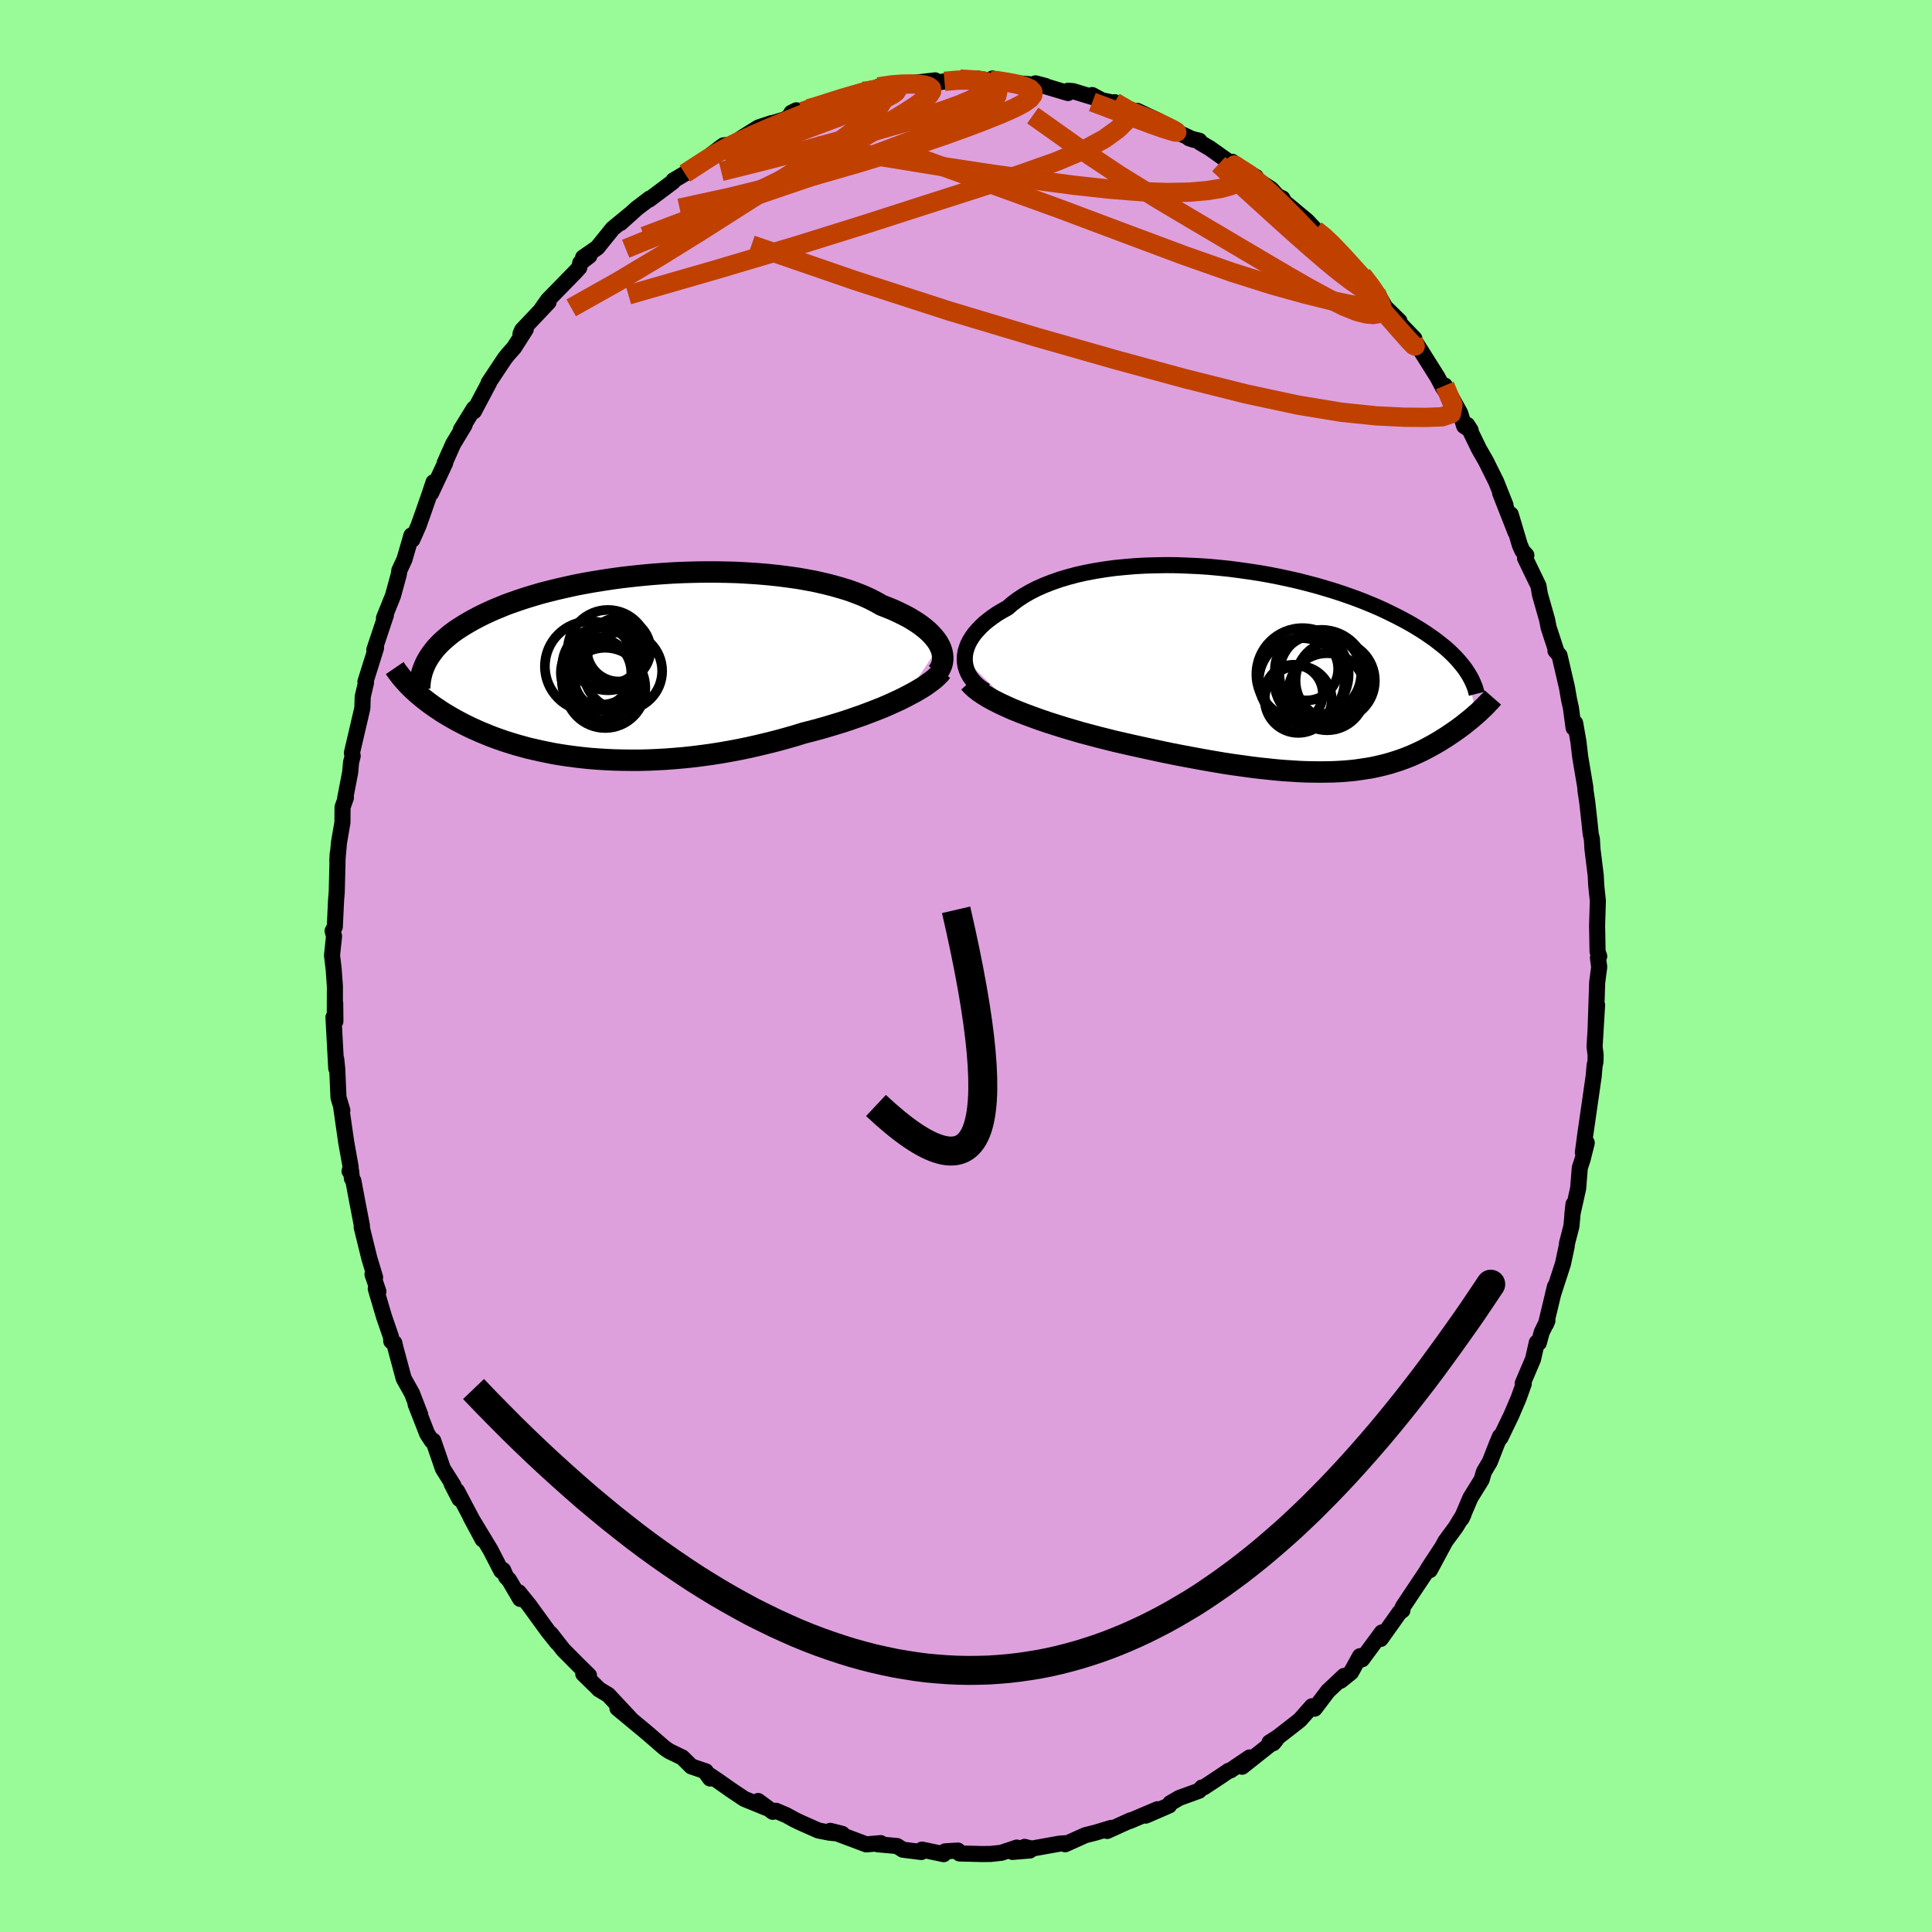 <svg viewBox="-100 -100 200 200" xmlns="http://www.w3.org/2000/svg" width="500" height="500" id="face-svg">
    <defs>
      <clipPath id="leftEyeClipPath">
        <polyline points="33.35,-2.12 33.19,-2.42 32.98,-2.72 32.74,-3.02 32.47,-3.32 32.16,-3.62 31.82,-3.91 31.45,-4.2 31.05,-4.48 30.61,-4.76 30.14,-5.04 29.64,-5.3 29.11,-5.56 28.55,-5.82 27.96,-6.06 27.35,-6.3 26.77,-6.63 26.15,-6.95 25.47,-7.26 24.76,-7.54 24,-7.82 23.19,-8.07 22.35,-8.31 21.48,-8.53 20.56,-8.74 19.62,-8.92 18.65,-9.09 17.65,-9.23 16.63,-9.36 15.58,-9.47 14.52,-9.56 13.45,-9.63 12.36,-9.69 11.26,-9.72 10.16,-9.74 9.06,-9.74 7.95,-9.72 6.85,-9.69 5.75,-9.64 4.66,-9.57 3.58,-9.49 2.51,-9.39 1.46,-9.28 0.42,-9.16 -0.59,-9.02 -1.59,-8.87 -2.57,-8.71 -3.52,-8.54 -4.44,-8.36 -5.34,-8.16 -6.22,-7.96 -7.06,-7.75 -7.88,-7.54 -8.66,-7.31 -9.42,-7.08 -10.15,-6.84 -10.84,-6.6 -11.51,-6.36 -12.14,-6.1 -12.75,-5.85 -13.33,-5.59 -13.88,-5.33 -14.4,-5.07 -14.89,-4.81 -15.37,-4.54 -15.81,-4.28 -16.24,-4.01 -16.64,-3.75 -17.02,-3.48 -17.37,-3.21 -17.7,-2.93 -18.01,-2.66 -18.3,-2.39 -18.57,-2.11 -18.82,-1.84 -19.04,-1.56 -19.25,-1.28 -19.44,-1.01 -19.61,-0.73 -19.77,-0.45 -21.39,2.2 -21.18,2.41 -20.96,2.61 -20.73,2.82 -20.48,3.03 -20.23,3.24 -19.97,3.45 -19.7,3.66 -19.42,3.87 -19.13,4.08 -18.83,4.29 -18.51,4.5 -18.19,4.72 -17.85,4.93 -17.5,5.14 -17.14,5.35 -16.77,5.56 -16.38,5.77 -15.98,5.98 -15.56,6.19 -15.13,6.4 -14.68,6.6 -14.21,6.81 -13.73,7.01 -13.24,7.21 -12.72,7.41 -12.19,7.6 -11.64,7.79 -11.07,7.97 -10.48,8.15 -9.87,8.32 -9.25,8.49 -8.6,8.64 -7.94,8.79 -7.26,8.93 -6.56,9.07 -5.84,9.19 -5.11,9.3 -4.35,9.4 -3.58,9.49 -2.79,9.57 -1.99,9.63 -1.17,9.68 -0.33,9.72 0.52,9.74 1.39,9.75 2.27,9.75 3.17,9.73 4.07,9.69 4.99,9.64 5.92,9.57 6.85,9.49 7.8,9.39 8.75,9.27 9.71,9.14 10.67,8.99 11.64,8.82 12.6,8.64 13.57,8.44 14.54,8.22 15.5,7.99 16.46,7.75 17.41,7.49 18.36,7.22 19.3,6.93 20.09,6.73 20.87,6.52 21.65,6.3 22.41,6.07 23.17,5.84 23.91,5.6 24.63,5.35 25.35,5.1 26.04,4.84 26.72,4.58 27.38,4.32 28.01,4.05 28.63,3.77 29.22,3.5 29.78,3.22" />
      </clipPath>
      <clipPath id="rightEyeClipPath">
        <polyline points="-33.65,-1.1 -33.63,-1.48 -33.57,-1.86 -33.46,-2.23 -33.32,-2.61 -33.13,-2.99 -32.9,-3.36 -32.64,-3.73 -32.33,-4.09 -31.99,-4.45 -31.62,-4.8 -31.2,-5.14 -30.76,-5.47 -30.28,-5.8 -29.76,-6.11 -29.22,-6.41 -28.71,-6.85 -28.15,-7.27 -27.54,-7.67 -26.88,-8.05 -26.18,-8.41 -25.43,-8.74 -24.64,-9.05 -23.81,-9.34 -22.94,-9.6 -22.04,-9.84 -21.1,-10.05 -20.14,-10.23 -19.15,-10.39 -18.13,-10.53 -17.1,-10.63 -16.05,-10.72 -14.98,-10.78 -13.9,-10.81 -12.82,-10.83 -11.72,-10.82 -10.63,-10.78 -9.54,-10.73 -8.44,-10.66 -7.36,-10.56 -6.28,-10.45 -5.21,-10.31 -4.15,-10.16 -3.11,-10 -2.09,-9.82 -1.08,-9.62 -0.1,-9.41 0.87,-9.19 1.81,-8.95 2.72,-8.71 3.61,-8.45 4.48,-8.19 5.31,-7.92 6.12,-7.64 6.9,-7.36 7.65,-7.07 8.38,-6.77 9.07,-6.48 9.73,-6.18 10.37,-5.87 10.98,-5.57 11.56,-5.27 12.12,-4.97 12.65,-4.67 13.15,-4.37 13.64,-4.07 14.1,-3.77 14.53,-3.47 14.95,-3.18 15.34,-2.88 15.71,-2.59 16.07,-2.3 16.4,-2.01 16.71,-1.72 17,-1.43 17.27,-1.15 17.52,-0.87 17.75,-0.59 17.97,-0.32 18.17,-0.05 19.35,4.57 19.16,4.74 18.95,4.92 18.75,5.09 18.53,5.27 18.31,5.44 18.09,5.62 17.86,5.8 17.63,5.97 17.39,6.15 17.14,6.32 16.89,6.5 16.63,6.67 16.37,6.85 16.11,7.02 15.83,7.19 15.55,7.37 15.26,7.54 14.97,7.71 14.66,7.88 14.35,8.05 14.03,8.22 13.7,8.39 13.36,8.55 13.01,8.71 12.66,8.87 12.29,9.02 11.91,9.17 11.52,9.31 11.12,9.45 10.7,9.58 10.28,9.71 9.83,9.83 9.38,9.94 8.9,10.05 8.41,10.15 7.91,10.23 7.38,10.31 6.84,10.39 6.28,10.45 5.7,10.5 5.09,10.54 4.47,10.57 3.82,10.58 3.15,10.59 2.45,10.58 1.73,10.57 0.99,10.54 0.22,10.49 -0.58,10.44 -1.4,10.37 -2.25,10.28 -3.12,10.19 -4.02,10.08 -4.95,9.95 -5.9,9.82 -6.88,9.67 -7.88,9.5 -8.91,9.32 -9.95,9.13 -11.02,8.93 -12.11,8.72 -13.22,8.49 -14.34,8.25 -15.48,8 -16.35,7.81 -17.22,7.61 -18.1,7.41 -18.97,7.19 -19.85,6.97 -20.71,6.74 -21.58,6.51 -22.43,6.26 -23.28,6.01 -24.11,5.75 -24.93,5.49 -25.73,5.22 -26.51,4.94 -27.27,4.66 -28,4.38" />
      </clipPath>
      <filter id="fuzzy">
        <feTurbulence id="turbulence" baseFrequency="0.05" numOctaves="3" type="noise" result="noise" />
        <feDisplacementMap in="SourceGraphic" in2="noise" scale="2" />
      </filter>
      <linearGradient id="rainbowGradient" x1="0%" y1="0%" x2="100%" y2="0%">
        <stop offset="0%" style="stop-color: [object Object]; stop-opacity: 1" />
        <stop offset="50%" style="stop-color: [object Object]; stop-opacity: 1" />
        <stop offset="100%" style="stop-color: [object Object]; stop-opacity: 1" />
      </linearGradient>
    </defs>
    <rect x="-100" y="-100" width="100%" height="100%" fill="rgb(152, 251, 152)" />
    <polyline id="faceContour" points="65.42,-0.83 65.55,0.1 65.34,1.69 65.18,6.5 65.33,4.03 65.07,8.36 65.18,9.22 65.16,9.94 65.08,10.25 64.97,11.46 64.31,16.05 64.13,17.28 63.86,19.31 64.26,18.3 63.84,19.98 63.54,20.89 63.37,23.02 62.77,25.71 62.89,24.65 62.67,26.94 62.22,28.69 62.18,29.03 61.8,30.82 60.76,34.03 60.97,33.18 60.03,37.09 60.19,36.71 59.6,37.91 59.3,39.01 59.09,38.98 58.7,40.7 57.63,43.21 57.74,43.24 57.21,44.73 56.45,46.51 55.33,48.83 55.28,48.69 54.94,49.5 54.23,51.32 53.61,52.37 53.38,53.17 52.21,55.06 51.3,57.2 51.5,56.78 50.7,58.09 49.62,59.56 48.02,62.54 49.21,60.29 47.94,62.22 47.65,62.71 45.25,66.3 45.15,66.52 45.18,66.7 44.87,66.93 42.93,69.66 43.05,68.99 41,71.77 40.78,71.45 39.86,73.12 38.78,73.99 39.14,73.49 37.47,75.06 36.09,76.88 35.82,76.63 34.6,78.01 34.34,78.23 32.28,79.83 31.42,80.38 31.8,80.46 32.09,80.11 28.58,82.89 29.36,81.93 27.38,83.27 27.18,83.32 26.49,83.79 24.63,85.02 24.43,85.04 24.12,85.38 22.08,86.12 21.14,86.67 21.03,86.9 18.61,87.95 19.83,87.29 16.93,88.52 17.03,88.44 14.61,89.54 15.05,89.22 13.42,89.71 12.35,89.98 10.26,90.92 10.48,90.8 9.71,90.85 6.8,91.37 6.06,91.19 6.61,91.56 4.81,91.71 5.26,91.26 3.66,91.8 2.55,91.92 1.69,91.93 -0.67,91.87 -0.84,91.57 -2.16,91.65 -2.31,91.94 -4.56,91.47 -4.63,91.72 -6.54,91.48 -7.14,91.1 -9.14,90.92 -8.97,90.84 -8.83,90.8 -10.32,90.93 -14.05,89.53 -12.82,89.84 -14.12,89.72 -15.29,89.49 -17.18,88.65 -17.74,88.38 -18.59,87.91 -19.68,87.45 -20,87.56 -21.52,86.44 -20.67,87.15 -22.95,86.22 -24.31,85.31 -25.82,84.25 -26.92,83.52 -26.49,84.11 -26.93,83.37 -28.43,82.86 -29.37,81.93 -30.7,81.29 -30.99,81.1 -31.24,80.92 -32.83,79.54 -33.4,79.06 -36.08,76.84 -34.63,78.03 -37.04,75.45 -38.01,74.87 -38.09,74.77 -39.62,73.28 -39.03,73.44 -40.05,72.44 -41.68,70.8 -42.98,69.14 -42.33,70.03 -43.28,68.84 -45.22,66.17 -46.3,64.83 -46.15,65.52 -47.3,63.56 -47.6,63.25 -47.91,62.54 -48.11,62.61 -49.23,60.44 -51.28,57.05 -50.04,59.36 -52.69,54.34 -52.44,55.17 -53.25,53.6 -53.06,53.77 -54.15,52.04 -55.15,49.14 -55.3,49.16 -55.78,48.42 -56.98,45.35 -56.5,46.44 -57.35,44.24 -58.21,42.7 -59.07,39.5 -59.18,39.02 -59.49,38.85 -59.52,38.41 -60.25,36.29 -61.1,33.41 -60.83,33.69 -61.44,31.92 -61.17,32.23 -61.77,30.24 -62.56,27.03 -62.53,26.9 -62.96,24.68 -63.42,22.24 -63.57,22 -63.65,21.23 -63.81,21.25 -63.7,20.81 -64.16,18.24 -64.67,14.69 -64.56,14.95 -64.96,13.61 -65.09,10.63 -65.19,9.66 -65.19,10.6 -65.48,5.31 -65.28,5.73 -65.3,3.85 -65.34,4.75 -65.33,2.11 -65.46,0.32 -65.63,-1.1 -65.42,-3.09 -65.57,-3.63 -65.34,-4.06 -65.21,-6.8 -65.14,-7.67 -65.04,-11.65 -65.08,-10.87 -64.91,-12.77 -64.55,-14.86 -64.54,-16.44 -64.19,-17.43 -64.27,-17.35 -63.75,-20.05 -63.66,-21.07 -63.49,-21.75 -63.57,-22.06 -62.49,-26.69 -62.45,-27.89 -62.11,-29.33 -62.17,-29.43 -61.07,-32.93 -61.16,-32.86 -61.25,-32.73 -60.05,-36.33 -60.25,-36.02 -59.32,-38.33 -58.72,-40.52 -58.66,-40.95 -58.13,-42.09 -57.41,-44.57 -57.32,-44.13 -56.68,-45.57 -56.13,-47.12 -55.53,-48.85 -55.12,-50.08 -55.38,-48.94 -53.92,-52.06 -53.97,-52.06 -53.09,-54.04 -51.9,-56.01 -52.29,-55.52 -50.94,-57.71 -50.94,-57.42 -49.37,-60.38 -49.42,-60.37 -47.74,-62.9 -47.36,-63.37 -46.78,-64.02 -45.57,-65.92 -46.12,-65.43 -45.95,-65.83 -43.21,-68.73 -43.95,-67.99 -43.28,-68.94 -40.43,-71.86 -40.03,-72.3 -39.93,-72.79 -38.99,-73.51 -39.64,-73.34 -38.17,-74.36 -36.57,-76.34 -34.61,-77.95 -35.77,-76.91 -34.07,-78.44 -32.74,-79.45 -32.79,-79.34 -32.8,-79.34 -30.34,-81.18 -30.29,-81.32 -27.58,-82.93 -29.1,-82.04 -26.26,-83.81 -26.33,-84.03 -25.11,-84.95 -24.16,-85.06 -23.14,-85.77 -21.49,-86.8 -20.14,-87.25 -20.98,-86.96 -18.66,-87.67 -17.56,-88.58 -18.07,-88.33 -17.06,-88.53 -16.95,-88.45 -13.88,-89.57 -12.84,-89.76 -10.73,-90.56 -10.96,-90.43 -9.2,-90.87 -7.56,-90.98 -9.09,-91.01 -6.71,-91.37 -7.38,-91.27 -5.41,-91.42 -3.2,-91.68 -3.21,-91.4 -2.23,-91.58 -0.62,-91.81 0.46,-91.71 1.22,-91.86 3.35,-91.5 2.66,-91.62 2.74,-91.87 3.99,-91.47 6.27,-91.31 8.23,-91.1 7.2,-91.37 10.56,-90.37 10.58,-90.61 11.1,-90.56 13.59,-89.8 13.06,-90.16 14.06,-89.62 15.14,-89.39 15.39,-89.42 16.82,-88.41 18.85,-87.59 17.71,-88.53 19.9,-87.5 21.11,-86.68 23.59,-85.52 23.09,-85.69 24.16,-85.43 24.22,-85.25 25.24,-84.65 27.85,-82.8 27.56,-83.25 27.88,-82.86 30.01,-81.68 29.53,-81.76 31.59,-80.43 32.26,-79.69 32.75,-79.47 32.98,-79.07 35.31,-77.13 36.19,-76.19 37.13,-75.52 37.68,-75.04 39.02,-73.62 39.79,-72.6 39.16,-73.29 41.01,-71.54 42.34,-69.87 42.45,-69.69 42.56,-69.67 43.39,-68.21 44.87,-66.76 44.76,-66.66 46.42,-64.94 46.41,-64.34 46.31,-64.93 48.82,-60.94 49.36,-59.91 50.72,-57.89 49.56,-60.09 51.15,-57.25 51.57,-55.9 52.24,-55.46 51.89,-56.01 53.12,-53.49 53.82,-52.27 54.89,-50.12 55.85,-47.71 55.29,-48.97 56.89,-44.9 56.39,-46.75 57.34,-43.56 57.6,-42.98 58.01,-42.52 57.87,-42.23 59.26,-39.36 59.41,-38.47 60.16,-35.83 60.31,-35.05 61.1,-32.64 61.02,-32.64 61.44,-32.15 62.21,-28.84 62.43,-27.57 62.62,-26.72 62.9,-24.65 63.06,-25.15 63.4,-23.21 63.58,-21.66 64.11,-18.52 64.13,-18.17 64.31,-16.97 64.51,-15.19 64.67,-13.67 64.79,-13.15 64.85,-12.12 65.19,-9.37 65.24,-8.37 65.31,-7.67 65.41,-6.76 65.33,-4.19 65.38,-1.5 65.55,-1.01 65.42,-0.83 65.55,0.1" fill="rgb(221, 160, 221)" stroke="black" stroke-width="1.667" stroke-linejoin="round" filter="url(#fuzzy)" />
    <g transform="translate(33.52 -30.67)">
      <polyline id="rightCountour" points="-33.65,-1.1 -33.63,-1.48 -33.57,-1.86 -33.46,-2.23 -33.32,-2.61 -33.13,-2.99 -32.9,-3.36 -32.64,-3.73 -32.33,-4.09 -31.99,-4.45 -31.62,-4.8 -31.2,-5.14 -30.76,-5.47 -30.28,-5.8 -29.76,-6.11 -29.22,-6.41 -28.71,-6.85 -28.15,-7.27 -27.54,-7.67 -26.88,-8.05 -26.18,-8.41 -25.43,-8.74 -24.64,-9.05 -23.81,-9.34 -22.94,-9.6 -22.04,-9.84 -21.1,-10.05 -20.14,-10.23 -19.15,-10.39 -18.13,-10.53 -17.1,-10.63 -16.05,-10.72 -14.98,-10.78 -13.9,-10.81 -12.82,-10.83 -11.72,-10.82 -10.63,-10.78 -9.54,-10.73 -8.44,-10.66 -7.36,-10.56 -6.28,-10.45 -5.21,-10.31 -4.15,-10.16 -3.11,-10 -2.09,-9.82 -1.08,-9.62 -0.1,-9.41 0.87,-9.19 1.81,-8.95 2.72,-8.71 3.61,-8.45 4.48,-8.19 5.31,-7.92 6.12,-7.64 6.9,-7.36 7.65,-7.07 8.38,-6.77 9.07,-6.48 9.73,-6.18 10.37,-5.87 10.98,-5.57 11.56,-5.27 12.12,-4.97 12.65,-4.67 13.15,-4.37 13.64,-4.07 14.1,-3.77 14.53,-3.47 14.95,-3.18 15.34,-2.88 15.71,-2.59 16.07,-2.3 16.4,-2.01 16.71,-1.72 17,-1.43 17.27,-1.15 17.52,-0.87 17.75,-0.59 17.97,-0.32 18.17,-0.05 19.35,4.57 19.16,4.74 18.95,4.92 18.75,5.09 18.53,5.27 18.31,5.44 18.09,5.62 17.86,5.8 17.63,5.97 17.39,6.15 17.14,6.32 16.89,6.5 16.63,6.67 16.37,6.85 16.11,7.02 15.83,7.19 15.55,7.37 15.26,7.54 14.97,7.71 14.66,7.88 14.35,8.05 14.03,8.22 13.7,8.39 13.36,8.55 13.01,8.71 12.66,8.87 12.29,9.02 11.91,9.17 11.52,9.31 11.12,9.45 10.7,9.58 10.28,9.71 9.83,9.83 9.38,9.94 8.9,10.05 8.41,10.15 7.91,10.23 7.38,10.31 6.84,10.39 6.28,10.45 5.7,10.5 5.09,10.54 4.47,10.57 3.82,10.58 3.15,10.59 2.45,10.58 1.73,10.57 0.99,10.54 0.22,10.49 -0.58,10.44 -1.4,10.37 -2.25,10.28 -3.12,10.19 -4.02,10.08 -4.95,9.95 -5.9,9.82 -6.88,9.67 -7.88,9.5 -8.91,9.32 -9.95,9.13 -11.02,8.93 -12.11,8.72 -13.22,8.49 -14.34,8.25 -15.48,8 -16.35,7.81 -17.22,7.61 -18.1,7.41 -18.97,7.19 -19.85,6.97 -20.71,6.74 -21.58,6.51 -22.43,6.26 -23.28,6.01 -24.11,5.75 -24.93,5.49 -25.73,5.22 -26.51,4.94 -27.27,4.66 -28,4.38" fill="white" stroke="white" stroke-width="0" stroke-linejoin="round" filter="url(#fuzzy)" />
    </g>
    <g transform="translate(-36.09 -31.05)">
      <polyline id="leftCountour" points="33.35,-2.12 33.19,-2.42 32.98,-2.72 32.74,-3.02 32.47,-3.32 32.16,-3.62 31.82,-3.91 31.45,-4.2 31.05,-4.48 30.61,-4.76 30.14,-5.04 29.64,-5.3 29.11,-5.56 28.55,-5.82 27.96,-6.06 27.35,-6.3 26.77,-6.63 26.15,-6.95 25.47,-7.26 24.76,-7.54 24,-7.82 23.19,-8.07 22.35,-8.31 21.48,-8.53 20.56,-8.74 19.62,-8.92 18.65,-9.09 17.65,-9.23 16.63,-9.36 15.58,-9.47 14.52,-9.56 13.45,-9.63 12.36,-9.69 11.26,-9.72 10.16,-9.74 9.06,-9.74 7.95,-9.72 6.85,-9.69 5.75,-9.64 4.66,-9.57 3.58,-9.49 2.51,-9.39 1.46,-9.28 0.42,-9.16 -0.59,-9.02 -1.59,-8.87 -2.57,-8.71 -3.52,-8.54 -4.44,-8.36 -5.34,-8.16 -6.22,-7.96 -7.06,-7.75 -7.88,-7.54 -8.66,-7.31 -9.42,-7.08 -10.15,-6.84 -10.84,-6.6 -11.51,-6.36 -12.14,-6.1 -12.75,-5.85 -13.33,-5.59 -13.88,-5.33 -14.4,-5.07 -14.89,-4.81 -15.37,-4.54 -15.81,-4.28 -16.24,-4.01 -16.64,-3.75 -17.02,-3.48 -17.37,-3.21 -17.7,-2.93 -18.01,-2.66 -18.3,-2.39 -18.57,-2.11 -18.82,-1.84 -19.04,-1.56 -19.25,-1.28 -19.44,-1.01 -19.61,-0.73 -19.77,-0.45 -21.39,2.2 -21.18,2.41 -20.96,2.61 -20.73,2.82 -20.48,3.03 -20.23,3.24 -19.97,3.45 -19.7,3.66 -19.42,3.87 -19.13,4.08 -18.83,4.29 -18.51,4.5 -18.19,4.72 -17.85,4.93 -17.5,5.14 -17.14,5.35 -16.77,5.56 -16.38,5.77 -15.98,5.98 -15.56,6.19 -15.13,6.4 -14.68,6.6 -14.21,6.81 -13.73,7.01 -13.24,7.21 -12.72,7.41 -12.19,7.6 -11.64,7.79 -11.07,7.97 -10.48,8.15 -9.87,8.32 -9.25,8.49 -8.6,8.64 -7.94,8.79 -7.26,8.93 -6.56,9.07 -5.84,9.19 -5.11,9.3 -4.35,9.4 -3.58,9.49 -2.79,9.57 -1.99,9.63 -1.17,9.68 -0.33,9.72 0.52,9.74 1.39,9.75 2.27,9.75 3.17,9.73 4.07,9.69 4.99,9.64 5.92,9.57 6.85,9.49 7.8,9.39 8.75,9.27 9.71,9.14 10.67,8.99 11.64,8.82 12.6,8.64 13.57,8.44 14.54,8.22 15.5,7.99 16.46,7.75 17.41,7.49 18.36,7.22 19.3,6.93 20.09,6.73 20.87,6.52 21.65,6.3 22.41,6.07 23.17,5.84 23.91,5.6 24.63,5.35 25.35,5.1 26.04,4.84 26.72,4.58 27.38,4.32 28.01,4.05 28.63,3.77 29.22,3.5 29.78,3.22" fill="white" stroke="white" stroke-width="0" stroke-linejoin="round" filter="url(#fuzzy)" />
    </g>
    <g transform="translate(33.52 -30.67)">
      <polyline id="rightUpper" points="-31.5,2.19 -31.91,1.92 -32.28,1.64 -32.6,1.34 -32.88,1.02 -33.12,0.69 -33.31,0.35 -33.46,-0.01 -33.57,-0.37 -33.63,-0.73 -33.65,-1.1 -33.63,-1.48 -33.57,-1.86 -33.46,-2.23 -33.32,-2.61 -33.13,-2.99 -32.9,-3.36 -32.64,-3.73 -32.33,-4.09 -31.99,-4.45 -31.62,-4.8 -31.2,-5.14 -30.76,-5.47 -30.28,-5.8 -29.76,-6.11 -29.22,-6.41 -28.71,-6.85 -28.15,-7.27 -27.54,-7.67 -26.88,-8.05 -26.18,-8.41 -25.43,-8.74 -24.64,-9.05 -23.81,-9.34 -22.94,-9.6 -22.04,-9.84 -21.1,-10.05 -20.14,-10.23 -19.15,-10.39 -18.13,-10.53 -17.1,-10.63 -16.05,-10.72 -14.98,-10.78 -13.9,-10.81 -12.82,-10.83 -11.72,-10.82 -10.63,-10.78 -9.54,-10.73 -8.44,-10.66 -7.36,-10.56 -6.28,-10.45 -5.21,-10.31 -4.15,-10.16 -3.11,-10 -2.09,-9.82 -1.08,-9.62 -0.1,-9.41 0.87,-9.19 1.81,-8.95 2.72,-8.71 3.61,-8.45 4.48,-8.19 5.31,-7.92 6.12,-7.64 6.9,-7.36 7.65,-7.07 8.38,-6.77 9.07,-6.48 9.73,-6.18 10.37,-5.87 10.98,-5.57 11.56,-5.27 12.12,-4.97 12.65,-4.67 13.15,-4.37 13.64,-4.07 14.1,-3.77 14.53,-3.47 14.95,-3.18 15.34,-2.88 15.71,-2.59 16.07,-2.3 16.4,-2.01 16.71,-1.72 17,-1.43 17.27,-1.15 17.52,-0.87 17.75,-0.59 17.97,-0.32 18.17,-0.05 18.35,0.22 18.52,0.49 18.67,0.75 18.81,1.01 18.93,1.27 19.04,1.52 19.14,1.77 19.22,2.01 19.29,2.26 19.35,2.49" fill="none" stroke="black" stroke-width="1.667" stroke-linejoin="round" filter="url(#fuzzy)" />
      <polyline id="rightLower" points="-33.19,1.31 -32.9,1.63 -32.56,1.94 -32.15,2.26 -31.69,2.57 -31.18,2.88 -30.62,3.19 -30.02,3.49 -29.38,3.79 -28.71,4.09 -28,4.38 -27.27,4.66 -26.51,4.94 -25.73,5.22 -24.93,5.49 -24.11,5.75 -23.28,6.01 -22.43,6.26 -21.58,6.51 -20.71,6.74 -19.85,6.97 -18.97,7.19 -18.1,7.41 -17.22,7.61 -16.35,7.81 -15.48,8 -14.34,8.25 -13.22,8.49 -12.11,8.72 -11.02,8.93 -9.95,9.13 -8.91,9.32 -7.88,9.5 -6.88,9.67 -5.9,9.82 -4.95,9.95 -4.02,10.08 -3.12,10.19 -2.25,10.28 -1.4,10.37 -0.58,10.44 0.22,10.49 0.99,10.54 1.73,10.57 2.45,10.58 3.15,10.59 3.82,10.58 4.47,10.57 5.09,10.54 5.7,10.5 6.28,10.45 6.84,10.39 7.38,10.31 7.91,10.23 8.41,10.15 8.9,10.05 9.38,9.94 9.83,9.83 10.28,9.71 10.7,9.58 11.12,9.45 11.52,9.31 11.91,9.17 12.29,9.02 12.66,8.87 13.01,8.71 13.36,8.55 13.7,8.39 14.03,8.22 14.35,8.05 14.66,7.88 14.97,7.71 15.26,7.54 15.55,7.37 15.83,7.19 16.11,7.02 16.37,6.85 16.63,6.67 16.89,6.5 17.14,6.32 17.39,6.15 17.63,5.97 17.86,5.8 18.09,5.62 18.31,5.44 18.53,5.27 18.75,5.09 18.95,4.92 19.16,4.74 19.35,4.57 19.55,4.4 19.73,4.22 19.91,4.05 20.09,3.88 20.26,3.71 20.42,3.54 20.58,3.37 20.74,3.21 20.89,3.04 21.03,2.88" fill="none" stroke="black" stroke-width="2.222" stroke-linejoin="round" filter="url(#fuzzy)" />
      <circle r="3.272" cx="1.735" cy="-0.093" stroke="black" fill="none" stroke-width="1.0" filter="url(#fuzzy)" clip-path="url(#rightEyeClipPath)" /><circle r="3.468" cx="0.87" cy="3.072" stroke="black" fill="none" stroke-width="1.0" filter="url(#fuzzy)" clip-path="url(#rightEyeClipPath)" /><circle r="4.648" cx="3.295" cy="0.522" stroke="black" fill="none" stroke-width="1.0" filter="url(#fuzzy)" clip-path="url(#rightEyeClipPath)" /><circle r="3.014" cx="0.405" cy="2.497" stroke="black" fill="none" stroke-width="1.0" filter="url(#fuzzy)" clip-path="url(#rightEyeClipPath)" /><circle r="4.24" cx="3.15" cy="0.362" stroke="black" fill="none" stroke-width="1.0" filter="url(#fuzzy)" clip-path="url(#rightEyeClipPath)" /><circle r="4.732" cx="3.11" cy="1.047" stroke="black" fill="none" stroke-width="1.0" filter="url(#fuzzy)" clip-path="url(#rightEyeClipPath)" /><circle r="4.44" cx="1.225" cy="1.167" stroke="black" fill="none" stroke-width="1.0" filter="url(#fuzzy)" clip-path="url(#rightEyeClipPath)" /><circle r="4.774" cx="1.315" cy="0.467" stroke="black" fill="none" stroke-width="1.0" filter="url(#fuzzy)" clip-path="url(#rightEyeClipPath)" /><circle r="4.104" cx="4.7" cy="1.132" stroke="black" fill="none" stroke-width="1.0" filter="url(#fuzzy)" clip-path="url(#rightEyeClipPath)" /><circle r="3.988" cx="3.86" cy="2.277" stroke="black" fill="none" stroke-width="1.0" filter="url(#fuzzy)" clip-path="url(#rightEyeClipPath)" />
      </g>
    <g transform="translate(-36.09 -31.05)">
      <polyline id="leftUpper" points="33.15,0.65 33.32,0.41 33.46,0.16 33.57,-0.1 33.64,-0.37 33.68,-0.65 33.68,-0.94 33.65,-1.23 33.59,-1.52 33.49,-1.82 33.35,-2.12 33.19,-2.42 32.98,-2.72 32.74,-3.02 32.47,-3.32 32.16,-3.62 31.82,-3.91 31.45,-4.2 31.05,-4.48 30.61,-4.76 30.14,-5.04 29.64,-5.3 29.11,-5.56 28.55,-5.82 27.96,-6.06 27.35,-6.3 26.77,-6.63 26.15,-6.95 25.47,-7.26 24.76,-7.54 24,-7.82 23.19,-8.07 22.35,-8.31 21.48,-8.53 20.56,-8.74 19.62,-8.92 18.65,-9.09 17.65,-9.23 16.63,-9.36 15.58,-9.47 14.52,-9.56 13.45,-9.63 12.36,-9.69 11.26,-9.72 10.16,-9.74 9.06,-9.74 7.95,-9.72 6.85,-9.69 5.75,-9.64 4.66,-9.57 3.58,-9.49 2.51,-9.39 1.46,-9.28 0.42,-9.16 -0.59,-9.02 -1.59,-8.87 -2.57,-8.71 -3.52,-8.54 -4.44,-8.36 -5.34,-8.16 -6.22,-7.96 -7.06,-7.75 -7.88,-7.54 -8.66,-7.31 -9.42,-7.08 -10.15,-6.84 -10.84,-6.6 -11.51,-6.36 -12.14,-6.1 -12.75,-5.85 -13.33,-5.59 -13.88,-5.33 -14.4,-5.07 -14.89,-4.81 -15.37,-4.54 -15.81,-4.28 -16.24,-4.01 -16.64,-3.75 -17.02,-3.48 -17.37,-3.21 -17.7,-2.93 -18.01,-2.66 -18.3,-2.39 -18.57,-2.11 -18.82,-1.84 -19.04,-1.56 -19.25,-1.28 -19.44,-1.01 -19.61,-0.73 -19.77,-0.45 -19.9,-0.18 -20.02,0.1 -20.13,0.38 -20.22,0.65 -20.29,0.93 -20.35,1.2 -20.4,1.48 -20.43,1.75 -20.45,2.02 -20.46,2.3" fill="none" stroke="black" stroke-width="2.222" stroke-linejoin="round" filter="url(#fuzzy)" />
      <polyline id="leftLower" points="33.56,0.55 33.37,0.8 33.12,1.05 32.84,1.31 32.51,1.57 32.14,1.84 31.74,2.12 31.29,2.39 30.82,2.67 30.31,2.94 29.78,3.22 29.22,3.5 28.63,3.77 28.01,4.05 27.38,4.32 26.72,4.58 26.04,4.84 25.35,5.1 24.63,5.35 23.91,5.6 23.17,5.84 22.41,6.07 21.65,6.3 20.87,6.52 20.09,6.73 19.3,6.93 18.36,7.22 17.41,7.49 16.46,7.75 15.5,7.99 14.54,8.22 13.57,8.44 12.6,8.64 11.64,8.82 10.67,8.99 9.71,9.14 8.75,9.27 7.8,9.39 6.85,9.49 5.92,9.57 4.99,9.64 4.07,9.69 3.17,9.73 2.27,9.75 1.39,9.75 0.52,9.74 -0.33,9.72 -1.17,9.68 -1.99,9.63 -2.79,9.57 -3.58,9.49 -4.35,9.4 -5.11,9.3 -5.84,9.19 -6.56,9.07 -7.26,8.93 -7.94,8.79 -8.6,8.64 -9.25,8.49 -9.87,8.32 -10.48,8.15 -11.07,7.97 -11.64,7.79 -12.19,7.6 -12.72,7.41 -13.24,7.21 -13.73,7.01 -14.21,6.81 -14.68,6.6 -15.13,6.4 -15.56,6.19 -15.98,5.98 -16.38,5.77 -16.77,5.56 -17.14,5.35 -17.5,5.14 -17.85,4.93 -18.19,4.72 -18.51,4.5 -18.83,4.29 -19.13,4.08 -19.42,3.87 -19.7,3.66 -19.97,3.45 -20.23,3.24 -20.48,3.03 -20.73,2.82 -20.96,2.61 -21.18,2.41 -21.39,2.2 -21.59,2 -21.79,1.79 -21.97,1.59 -22.15,1.39 -22.32,1.19 -22.48,0.99 -22.63,0.79 -22.78,0.6 -22.92,0.4 -23.05,0.21" fill="none" stroke="black" stroke-width="2.222" stroke-linejoin="round" filter="url(#fuzzy)" />
      <circle r="3.286" cx="0.135" cy="-1.686" stroke="black" fill="none" stroke-width="1.0" filter="url(#fuzzy)" clip-path="url(#leftEyeClipPath)" /><circle r="4.056" cx="0.58" cy="0.514" stroke="black" fill="none" stroke-width="1.0" filter="url(#fuzzy)" clip-path="url(#leftEyeClipPath)" /><circle r="4.06" cx="-1.685" cy="1.504" stroke="black" fill="none" stroke-width="1.0" filter="url(#fuzzy)" clip-path="url(#leftEyeClipPath)" /><circle r="4.154" cx="-1.26" cy="2.259" stroke="black" fill="none" stroke-width="1.0" filter="url(#fuzzy)" clip-path="url(#leftEyeClipPath)" /><circle r="3.38" cx="-1.095" cy="1.194" stroke="black" fill="none" stroke-width="1.0" filter="url(#fuzzy)" clip-path="url(#leftEyeClipPath)" /><circle r="3.646" cx="-2.205" cy="0.689" stroke="black" fill="none" stroke-width="1.0" filter="url(#fuzzy)" clip-path="url(#leftEyeClipPath)" /><circle r="3.15" cx="-0.61" cy="-1.371" stroke="black" fill="none" stroke-width="1.0" filter="url(#fuzzy)" clip-path="url(#leftEyeClipPath)" /><circle r="4.158" cx="-0.975" cy="-1.651" stroke="black" fill="none" stroke-width="1.0" filter="url(#fuzzy)" clip-path="url(#leftEyeClipPath)" /><circle r="3.978" cx="-1.735" cy="0.034" stroke="black" fill="none" stroke-width="1.0" filter="url(#fuzzy)" clip-path="url(#leftEyeClipPath)" /><circle r="4.666" cx="-2.835" cy="0.029" stroke="black" fill="none" stroke-width="1.0" filter="url(#fuzzy)" clip-path="url(#leftEyeClipPath)" />
    </g>
    <g id="hairs">
      <polyline points="49.56,-60.09 50.41,-58.09 50.24,-57.17 49.27,-56.85 47.64,-56.79 45.4,-56.81 42.48,-56.95 38.82,-57.33 34.34,-58.07 28.98,-59.22 22.71,-60.79 15.51,-62.75 7.38,-65.07 -1.66,-67.78 -11.52,-70.97 -22.2,-74.65" fill="none" stroke="rgb(192, 64, 0)" stroke-width="2" stroke-linejoin="round" filter="url(#fuzzy)" /><polyline points="-0.62,-91.81 0.35,-91.76 1.19,-91.7 1.79,-91.62 2.2,-91.51 2.54,-91.35 2.88,-91.14 3.15,-90.85 3.28,-90.5 3.19,-90.08 2.83,-89.6 2.17,-89.05 1.18,-88.44 -0.15,-87.76 -1.82,-87.01 -3.83,-86.17 -6.16,-85.25 -8.81,-84.25 -11.79,-83.17 -15.11,-82.02 -18.84,-80.76 -23.03,-79.33 -27.8,-77.63 -33.32,-75.54" fill="none" stroke="rgb(192, 64, 0)" stroke-width="2" stroke-linejoin="round" filter="url(#fuzzy)" /><polyline points="2.66,-91.62 3.16,-91.66 4.17,-91.5 5.23,-91.3 6.07,-91.07 6.64,-90.8 6.92,-90.5 6.91,-90.15 6.6,-89.76 5.96,-89.31 5,-88.81 3.72,-88.24 2.11,-87.59 0.17,-86.85 -2.13,-86.02 -4.8,-85.11 -7.87,-84.12 -11.34,-83.06 -15.2,-81.95 -19.51,-80.8 -24.36,-79.6 -29.65,-78.45" fill="none" stroke="rgb(192, 64, 0)" stroke-width="2" stroke-linejoin="round" filter="url(#fuzzy)" /><polyline points="27.85,-82.8 27.81,-82.92 28.09,-82.66 28.39,-82.25 28.54,-81.82 28.45,-81.42 28.07,-81.07 27.38,-80.77 26.36,-80.49 24.96,-80.27 23.15,-80.11 20.87,-80.07 18.1,-80.16 14.84,-80.42 11.11,-80.83 6.89,-81.39 2.17,-82.06 -3.1,-82.86 -8.97,-83.82 -15.55,-84.89" fill="none" stroke="rgb(192, 64, 0)" stroke-width="2" stroke-linejoin="round" filter="url(#fuzzy)" /><polyline points="-9.09,-91.01 -7.63,-91.22 -6.68,-91.29 -5.76,-91.31 -4.94,-91.28 -4.3,-91.2 -3.84,-91.05 -3.58,-90.84 -3.56,-90.54 -3.81,-90.15 -4.35,-89.67 -5.18,-89.08 -6.25,-88.38 -7.56,-87.58 -9.11,-86.66 -10.95,-85.61 -13.15,-84.42 -15.78,-83.05 -18.88,-81.5 -22.45,-79.77 -26.42,-77.94 -30.69,-76.1 -35.23,-74.25" fill="none" stroke="rgb(192, 64, 0)" stroke-width="2" stroke-linejoin="round" filter="url(#fuzzy)" /><polyline points="-10.73,-90.56 -10.38,-90.57 -9.69,-90.67 -9.18,-90.71 -8.86,-90.67 -8.66,-90.55 -8.52,-90.33 -8.48,-90 -8.6,-89.55 -8.96,-88.97 -9.59,-88.24 -10.52,-87.37 -11.78,-86.35 -13.38,-85.17 -15.37,-83.82 -17.77,-82.25 -20.6,-80.44 -23.84,-78.38 -27.48,-76.06 -31.54,-73.54 -36.05,-70.84 -40.87,-68.13" fill="none" stroke="rgb(192, 64, 0)" stroke-width="2" stroke-linejoin="round" filter="url(#fuzzy)" /><polyline points="-29.1,-82.04 -27.19,-83.28 -25.94,-84.08 -24.74,-84.74 -23.45,-85.38 -22.11,-86 -20.76,-86.59 -19.46,-87.14 -18.24,-87.64 -17.11,-88.1 -16.06,-88.51 -15.08,-88.88 -14.15,-89.22 -13.24,-89.54 -12.38,-89.84 -11.6,-90.1 -10.99,-90.3 -10.65,-90.42 -10.63,-90.43 -11.01,-90.32 -11.82,-90.07 -13.05,-89.7 -14.62,-89.22 -16.32,-88.74" fill="none" stroke="rgb(192, 64, 0)" stroke-width="2" stroke-linejoin="round" filter="url(#fuzzy)" /><polyline points="41.01,-71.54 41.85,-70.46 42.25,-69.88 42.55,-69.37 42.82,-68.86 43.01,-68.38 43.05,-67.99 42.93,-67.71 42.62,-67.52 42.13,-67.44 41.42,-67.51 40.45,-67.76 39.18,-68.27 37.56,-69.07 35.58,-70.14 33.23,-71.49 30.51,-73.09 27.4,-74.93 23.9,-77 20.04,-79.29 15.9,-81.85 11.56,-84.74 6.91,-88.04" fill="none" stroke="rgb(192, 64, 0)" stroke-width="2" stroke-linejoin="round" filter="url(#fuzzy)" /><polyline points="15.39,-89.42 16.75,-88.63 17.83,-88.16 18.79,-87.79 19.76,-87.39 20.65,-86.97 21.35,-86.62 21.74,-86.4 21.82,-86.32 21.6,-86.35 21.12,-86.49 20.35,-86.73 19.22,-87.13 17.64,-87.72 15.56,-88.51 13.08,-89.44" fill="none" stroke="rgb(192, 64, 0)" stroke-width="2" stroke-linejoin="round" filter="url(#fuzzy)" /><polyline points="27.88,-82.86 29.31,-81.95 30.42,-81.03 31.59,-79.96 32.82,-78.75 34.13,-77.43 35.51,-76 36.95,-74.51 38.38,-73.01 39.77,-71.54 41.07,-70.15 42.26,-68.82 43.35,-67.6 44.33,-66.48 45.19,-65.5 45.89,-64.72 46.34,-64.25 46.5,-64.18 46.4,-64.46 46.29,-64.78" fill="none" stroke="rgb(192, 64, 0)" stroke-width="2" stroke-linejoin="round" filter="url(#fuzzy)" /><polyline points="36.19,-76.19 37.02,-75.53 37.84,-74.76 38.61,-73.96 39.31,-73.21 39.96,-72.49 40.57,-71.81 41.11,-71.19 41.54,-70.66 41.84,-70.23 42.01,-69.92 42.05,-69.74 41.95,-69.69 41.68,-69.78 41.25,-70.01 40.64,-70.4 39.82,-70.97 38.77,-71.77 37.44,-72.85 35.81,-74.25 33.85,-75.98 31.55,-78.05 28.95,-80.42 26.16,-83.01" fill="none" stroke="rgb(192, 64, 0)" stroke-width="2" stroke-linejoin="round" filter="url(#fuzzy)" /><polyline points="-2.23,-91.58 -0.9,-91.7 0.13,-91.71 0.9,-91.67 1.4,-91.59 1.7,-91.47 1.88,-91.32 2,-91.11 2.01,-90.85 1.84,-90.53 1.38,-90.14 0.59,-89.7 -0.6,-89.19 -2.19,-88.61 -4.22,-87.96 -6.67,-87.23 -9.55,-86.41 -12.84,-85.5 -16.55,-84.49 -20.69,-83.41 -25.34,-82.25" fill="none" stroke="rgb(192, 64, 0)" stroke-width="2" stroke-linejoin="round" filter="url(#fuzzy)" /><polyline points="-16.95,-88.45 -14.62,-89.25 -12.97,-89.78 -11.68,-90.16 -10.63,-90.45 -9.77,-90.66 -9.08,-90.82 -8.53,-90.92 -8.08,-90.97 -7.7,-90.97 -7.39,-90.92 -7.19,-90.82 -7.13,-90.68 -7.25,-90.48 -7.59,-90.22 -8.21,-89.89 -9.14,-89.46 -10.42,-88.94 -12.06,-88.31 -14.04,-87.57 -16.31,-86.72 -18.88,-85.75 -21.77,-84.65 -24.95,-83.53" fill="none" stroke="rgb(192, 64, 0)" stroke-width="2" stroke-linejoin="round" filter="url(#fuzzy)" /><polyline points="42.45,-69.69 42.61,-69.33 42.64,-68.77 42.26,-68.38 41.32,-68.28 39.79,-68.47 37.66,-68.92 34.96,-69.59 31.62,-70.52 27.54,-71.81 22.59,-73.55 16.67,-75.76 9.72,-78.37 1.68,-81.28 -7.43,-84.57" fill="none" stroke="rgb(192, 64, 0)" stroke-width="2" stroke-linejoin="round" filter="url(#fuzzy)" /><polyline points="15.39,-89.42 16.49,-88.6 16.82,-88.01 16.51,-87.41 15.7,-86.62 14.32,-85.62 12.23,-84.49 9.34,-83.27 5.63,-81.96 1.14,-80.5 -4.17,-78.8 -10.38,-76.8 -17.58,-74.55 -25.76,-72.12 -34.95,-69.47" fill="none" stroke="rgb(192, 64, 0)" stroke-width="2" stroke-linejoin="round" filter="url(#fuzzy)" />
    </g>
    
        <g id="lineNose">
        <path d="M -9.32,14.44 Q 7.27, 30.015 -1.025, -5.818" fill="none" stroke="black" stroke-width="3" stroke-linejoin="round" filter="url(#fuzzy)"></path>
        </g>
      
    <g id="mouth">
      <polyline points="-50.98,43.79 -49.65,45.18 -48.32,46.53 -47.01,47.85 -45.7,49.13 -44.4,50.37 -43.1,51.58 -41.81,52.75 -40.53,53.89 -39.26,55 -37.99,56.06 -36.73,57.1 -35.48,58.09 -34.24,59.06 -33,59.99 -31.77,60.88 -30.54,61.74 -29.32,62.57 -28.11,63.37 -26.9,64.13 -25.7,64.86 -24.51,65.55 -23.33,66.21 -22.15,66.85 -20.97,67.44 -19.8,68.01 -18.64,68.54 -17.49,69.05 -16.34,69.52 -15.19,69.96 -14.06,70.36 -12.92,70.74 -11.8,71.09 -10.68,71.4 -9.56,71.69 -8.45,71.94 -7.35,72.17 -6.25,72.36 -5.16,72.53 -4.07,72.67 -2.99,72.77 -1.91,72.85 -0.84,72.9 0.23,72.92 1.29,72.91 2.34,72.88 3.39,72.81 4.44,72.72 5.48,72.6 6.52,72.45 7.55,72.28 8.58,72.08 9.6,71.85 10.62,71.59 11.63,71.31 12.64,71 13.64,70.67 14.64,70.31 15.64,69.92 16.63,69.51 17.62,69.07 18.6,68.61 19.58,68.12 20.56,67.61 21.53,67.07 22.49,66.51 23.46,65.93 24.42,65.32 25.37,64.68 26.33,64.02 27.27,63.34 28.22,62.64 29.16,61.91 30.1,61.16 31.03,60.39 31.96,59.59 32.89,58.78 33.82,57.94 34.74,57.07 35.66,56.19 36.57,55.28 37.48,54.36 38.39,53.41 39.3,52.44 40.2,51.45 41.1,50.44 42,49.41 42.9,48.36 43.79,47.29 44.68,46.2 45.57,45.09 46.45,43.96 47.34,42.81 48.22,41.64 49.09,40.45 49.97,39.24 50.84,38.02 51.72,36.78 52.59,35.52 53.45,34.24 54.32,32.94 53.45,34.24 52.59,35.52 51.72,36.78 50.84,38.02 49.97,39.24 49.09,40.45 48.22,41.64 47.34,42.81 46.45,43.96 45.57,45.09 44.68,46.2 43.79,47.29 42.9,48.36 42,49.41 41.1,50.44 40.2,51.45 39.3,52.44 38.39,53.41 37.48,54.36 36.57,55.28 35.66,56.19 34.74,57.07 33.82,57.94 32.89,58.78 31.96,59.59 31.03,60.39 30.1,61.16 29.16,61.91 28.22,62.64 27.27,63.34 26.33,64.02 25.37,64.68 24.42,65.32 23.46,65.93 22.49,66.51 21.53,67.07 20.56,67.61 19.58,68.12 18.6,68.61 17.62,69.07 16.63,69.51 15.64,69.92 14.64,70.31 13.64,70.67 12.64,71 11.63,71.31 10.62,71.59 9.6,71.85 8.58,72.08 7.55,72.28 6.52,72.45 5.48,72.6 4.44,72.72 3.39,72.81 2.34,72.88 1.29,72.91 0.23,72.92 -0.84,72.9 -1.91,72.85 -2.99,72.77 -4.07,72.67 -5.16,72.53 -6.25,72.36 -7.35,72.17 -8.45,71.94 -9.56,71.69 -10.68,71.4 -11.8,71.09 -12.92,70.74 -14.06,70.36 -15.19,69.96 -16.34,69.52 -17.49,69.05 -18.64,68.54 -19.8,68.01 -20.97,67.44 -22.15,66.85 -23.33,66.21 -24.51,65.55 -25.7,64.86 -26.9,64.13 -28.11,63.37 -29.32,62.57 -30.54,61.74 -31.77,60.88 -33,59.99 -34.24,59.06 -35.48,58.09 -36.73,57.1 -37.99,56.06 -39.26,55 -40.53,53.89 -41.81,52.75 -43.1,51.58 -44.4,50.37 -45.7,49.13 -47.01,47.85 -48.32,46.53 -49.65,45.18" fill="rgb(215,127,140)" stroke="black" stroke-width="3" stroke-linejoin="round" filter="url(#fuzzy)" />
    </g>
  </svg>